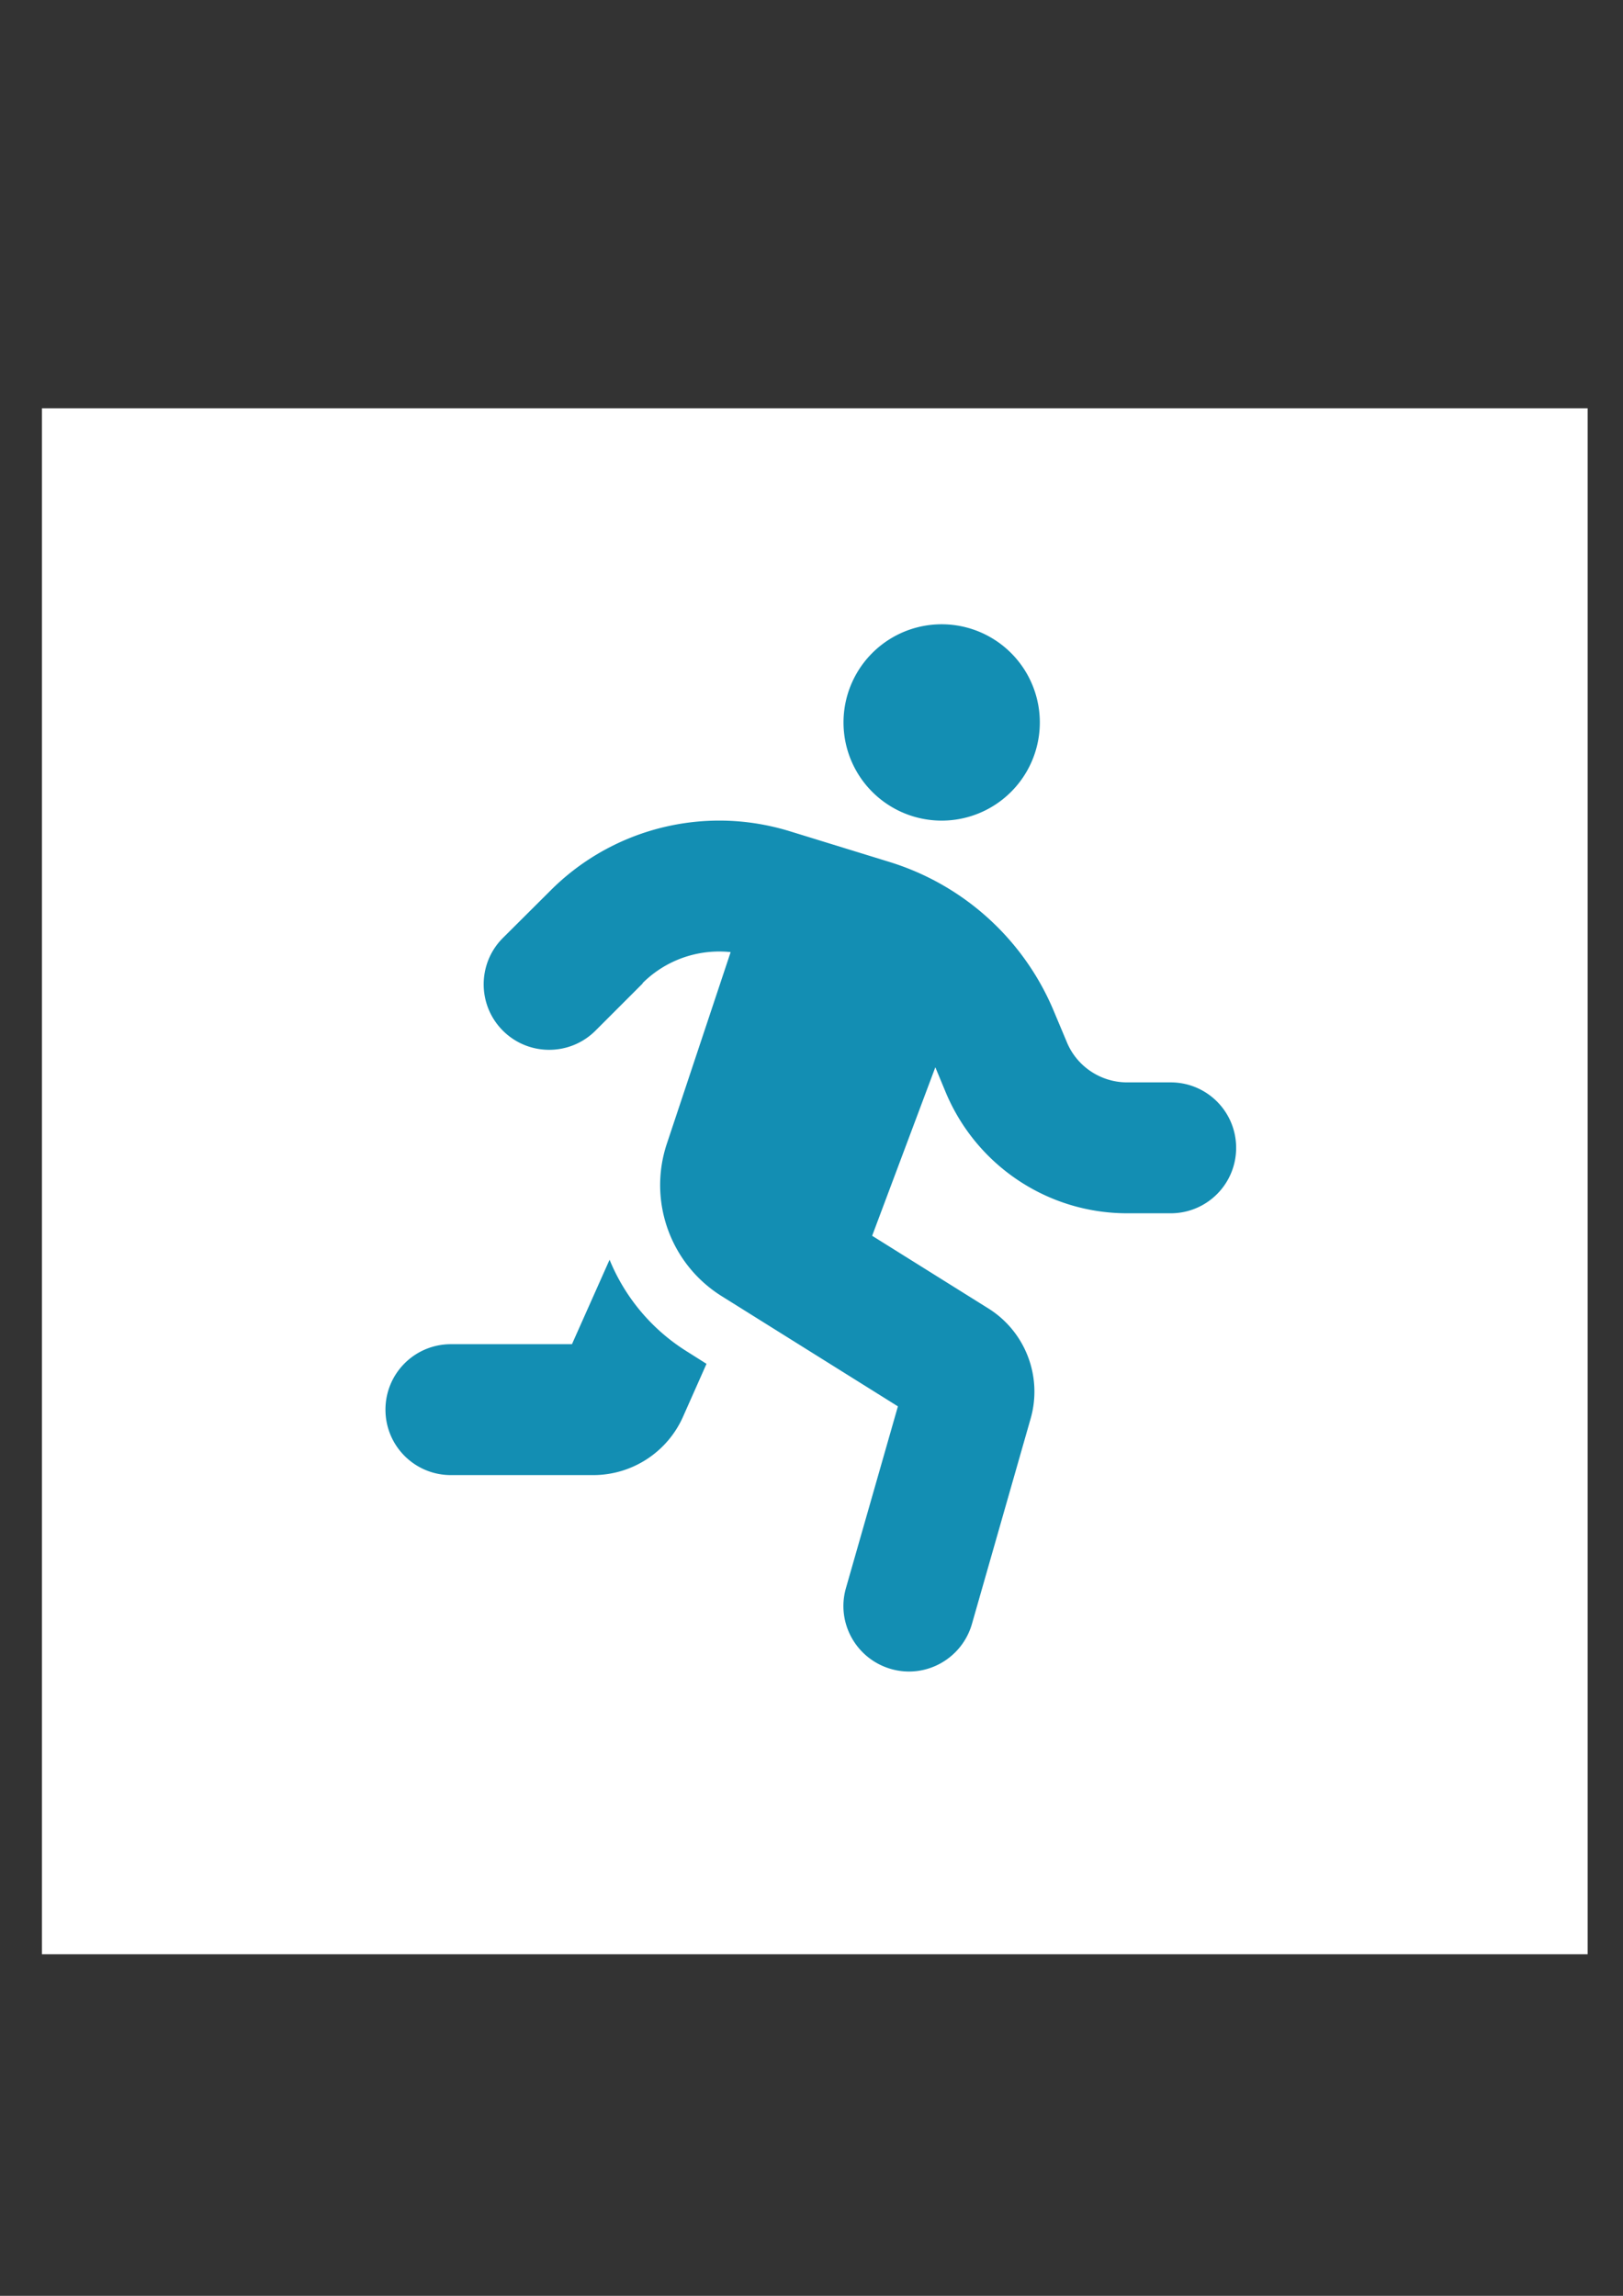 <?xml version="1.0" encoding="UTF-8" standalone="no"?>
<!-- Created with Inkscape (http://www.inkscape.org/) -->

<svg
   width="210mm"
   height="297mm"
   viewBox="0 0 210 297"
   version="1.1"
   id="svg1"
   xml:space="preserve"
   inkscape:export-filename="bike_w_on_b.svg"
   inkscape:export-xdpi="96"
   inkscape:export-ydpi="96"
   inkscape:version="1.3 (0e150ed6c4, 2023-07-21)"
   sodipodi:docname="running_b_on_w.svg"
   xmlns:inkscape="http://www.inkscape.org/namespaces/inkscape"
   xmlns:sodipodi="http://sodipodi.sourceforge.net/DTD/sodipodi-0.dtd"
   xmlns="http://www.w3.org/2000/svg"
   xmlns:svg="http://www.w3.org/2000/svg"><rect x="0" y="0" width="210" height="297" fill="#333333" stroke="none"/><sodipodi:namedview
     id="namedview1"
     pagecolor="#505050"
     bordercolor="#eeeeee"
     borderopacity="1"
     inkscape:showpageshadow="0"
     inkscape:pageopacity="0"
     inkscape:pagecheckerboard="0"
     inkscape:deskcolor="#505050"
     inkscape:document-units="mm"
     inkscape:zoom="0.73139029"
     inkscape:cx="396.50513"
     inkscape:cy="561.25984"
     inkscape:window-width="1920"
     inkscape:window-height="1017"
     inkscape:window-x="-8"
     inkscape:window-y="-8"
     inkscape:window-maximized="1"
     inkscape:current-layer="layer1" /><defs
     id="defs1" /><g
     inkscape:label="Ebene 1"
     inkscape:groupmode="layer"
     id="layer1"><rect
       style="fill:#ffffff;stroke-width:0.647;fill-opacity:1"
       id="rect2"
       width="200"
       height="200"
       x="5.426"
       y="52.816" /><path
       d="m 134.542,93.46 a 12.7,12.7 0 1 0 -25.4,0 12.7,12.7 0 1 0 25.4,0 z M 83.133,127.194 c 2.619,-2.619 6.191,-4.101 9.922,-4.101 0.503,0 1.005,0.026 1.482,0.079 l -8.255,24.791 c -2.461,7.408 0.45,15.557 7.091,19.711 l 22.807,14.261 -6.72,23.495 c -1.296,4.498 1.323,9.181 5.821,10.477 4.498,1.296 9.181,-1.323 10.477,-5.821 l 7.594,-26.564 c 1.561,-5.45 -0.688,-11.271 -5.477,-14.261 l -15.028,-9.393 8.176,-21.802 1.349,3.254 c 3.969,9.472 13.203,15.637 23.469,15.637 h 5.636 c 4.683,0 8.467,-3.784 8.467,-8.467 0,-4.683 -3.784,-8.467 -8.467,-8.467 h -5.636 c -3.413,0 -6.509,-2.064 -7.805,-5.212 l -1.667,-3.969 c -3.863,-9.287 -11.668,-16.378 -21.299,-19.341 l -12.885,-3.969 c -2.937,-0.9 -6.006,-1.376 -9.102,-1.376 -8.202,0 -16.087,3.254 -21.881,9.075 l -6.138,6.112 c -3.307,3.307 -3.307,8.678 0,11.986 3.307,3.307 8.678,3.307 11.986,0 l 6.112,-6.112 z m -9.128,46.699 H 58.342 c -4.683,0 -8.467,3.784 -8.467,8.467 0,4.683 3.784,8.467 8.467,8.467 h 18.415 c 5.027,0 9.578,-2.963 11.615,-7.541 l 3.043,-6.853 -2.514,-1.587 c -4.63,-2.884 -8.07,-7.091 -10.028,-11.88 z"
       id="path1"
       style="stroke-width:0.265;fill:#138eb3;fill-opacity:1" /></g></svg>
